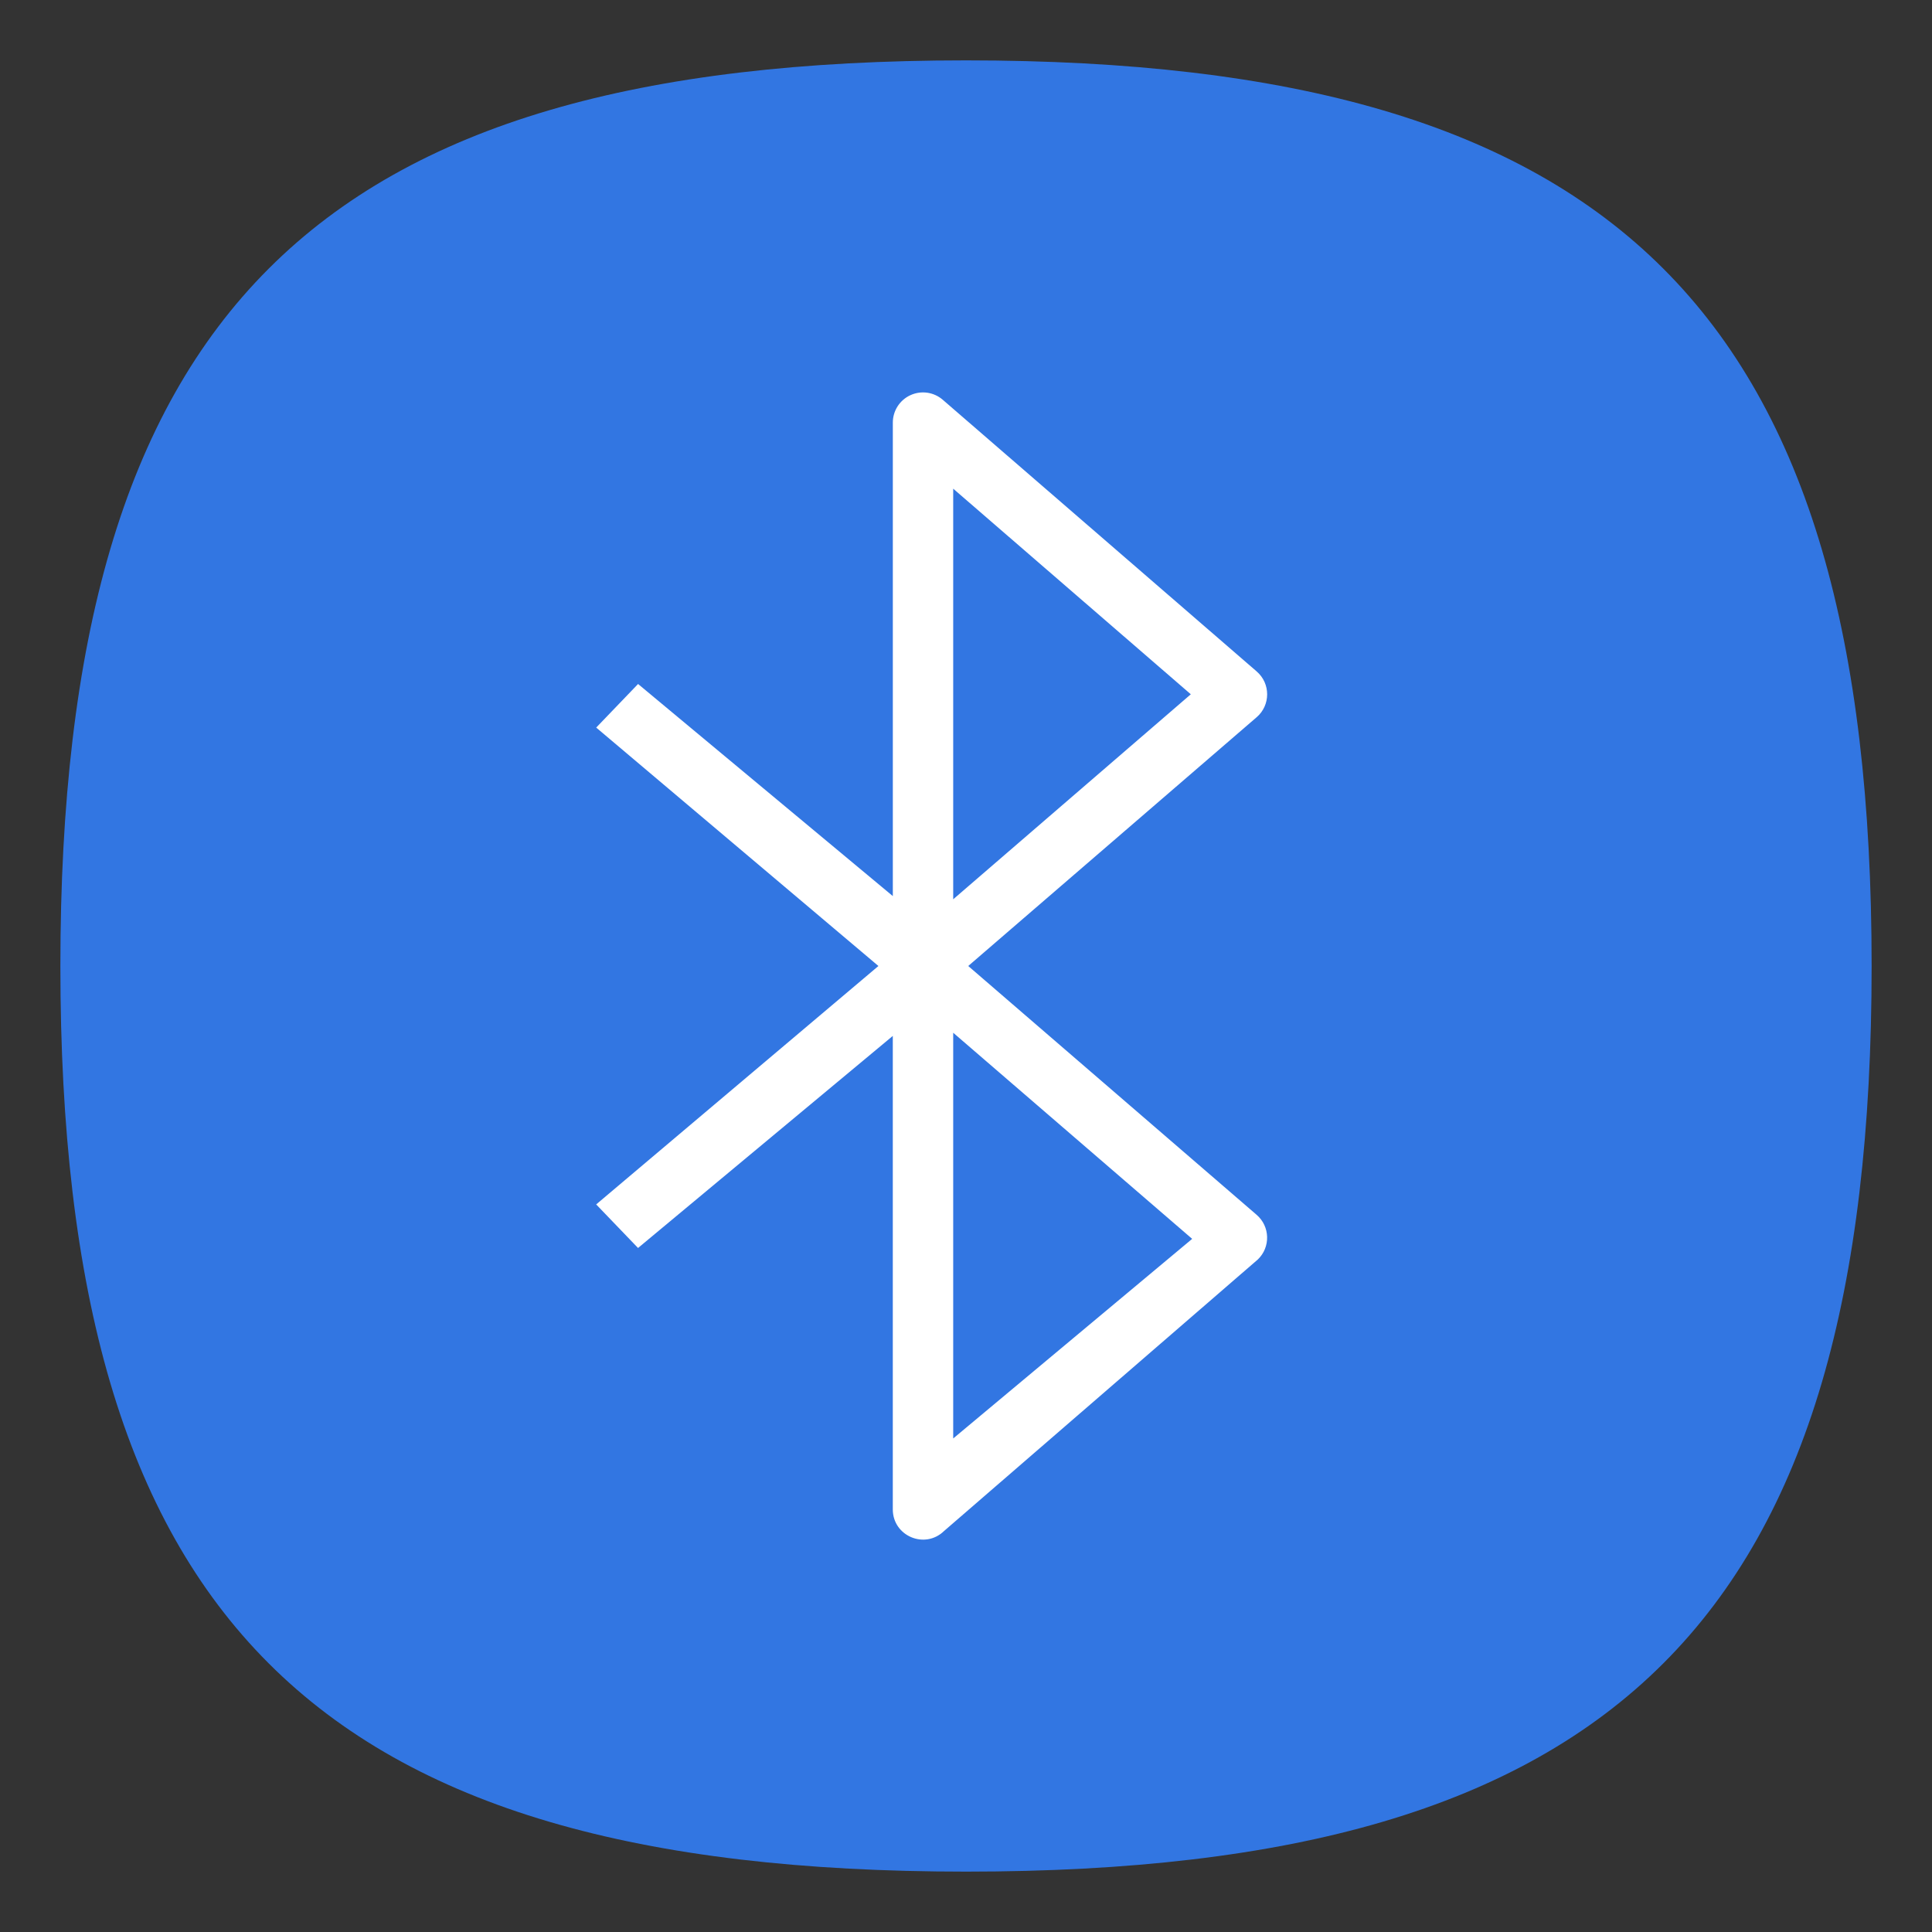 <?xml version="1.0" encoding="UTF-8" standalone="no"?>
<svg
   viewbox="0 0 200 200"
   version="1.1"
   id="svg4"
   sodipodi:docname="bluetooth.svg"
   width="64"
   height="64"
   inkscape:version="1.1.1 (3bf5ae0d25, 2021-09-20, custom)"
   xmlns:inkscape="http://www.inkscape.org/namespaces/inkscape"
   xmlns:sodipodi="http://sodipodi.sourceforge.net/DTD/sodipodi-0.dtd"
   xmlns="http://www.w3.org/2000/svg"
   xmlns:svg="http://www.w3.org/2000/svg">
  <rect width="100%" height="100%" fill="#333333" stroke="none"/>
  <defs
     id="defs8" />
  <sodipodi:namedview
     id="namedview6"
     pagecolor="#ffffff"
     bordercolor="#666666"
     borderopacity="1.0"
     inkscape:pageshadow="2"
     inkscape:pageopacity="0.0"
     inkscape:pagecheckerboard="0"
     showgrid="false"
     inkscape:zoom="8"
     inkscape:cx="35"
     inkscape:cy="25.4375"
     inkscape:window-width="1920"
     inkscape:window-height="1000"
     inkscape:window-x="0"
     inkscape:window-y="0"
     inkscape:window-maximized="1"
     inkscape:current-layer="svg4"
     showguides="true" />
  <path
     d="M 2,32 C 2,10.4 10.4,2 32,2 53.6,2 62,10.4 62,32 62,53.6 53.6,62 32,62 10.4,62 2,53.6 2,32"
     id="path2"
     style="stroke-width:0.3;fill:#3276e2;fill-opacity:1;stroke:none" />
  <path
     style="color:#000000;fill:#ffffff;stroke:none;stroke-linejoin:round;-inkscape-stroke:none"
     d="M 30.16,13.09 C 29.804,13.253 29.576,13.608 29.576,14 V 29.684 L 21.137,22.658 19.75,24.102 29.099,32 l -9.35,7.898 1.387,1.443 8.439,-7.025 v 15.684 c 1.09e-4,0.882 1.058,1.332 1.693,0.721 l 10.4,-9 c 0.425,-0.409 0.406,-1.094 -0.041,-1.479 L 32.074,32 41.629,23.758 c 0.462,-0.398 0.463,-1.114 0.002,-1.514 l -10.4,-9 c -0.296,-0.257 -0.714,-0.317 -1.07,-0.154 z m 1.416,3.098 7.871,6.811 -7.871,6.791 z m 0,18.023 7.916,6.828 -7.916,6.612 z"
     id="path855"
     sodipodi:nodetypes="ccccccccccccccccccccccccccc" />
</svg>
